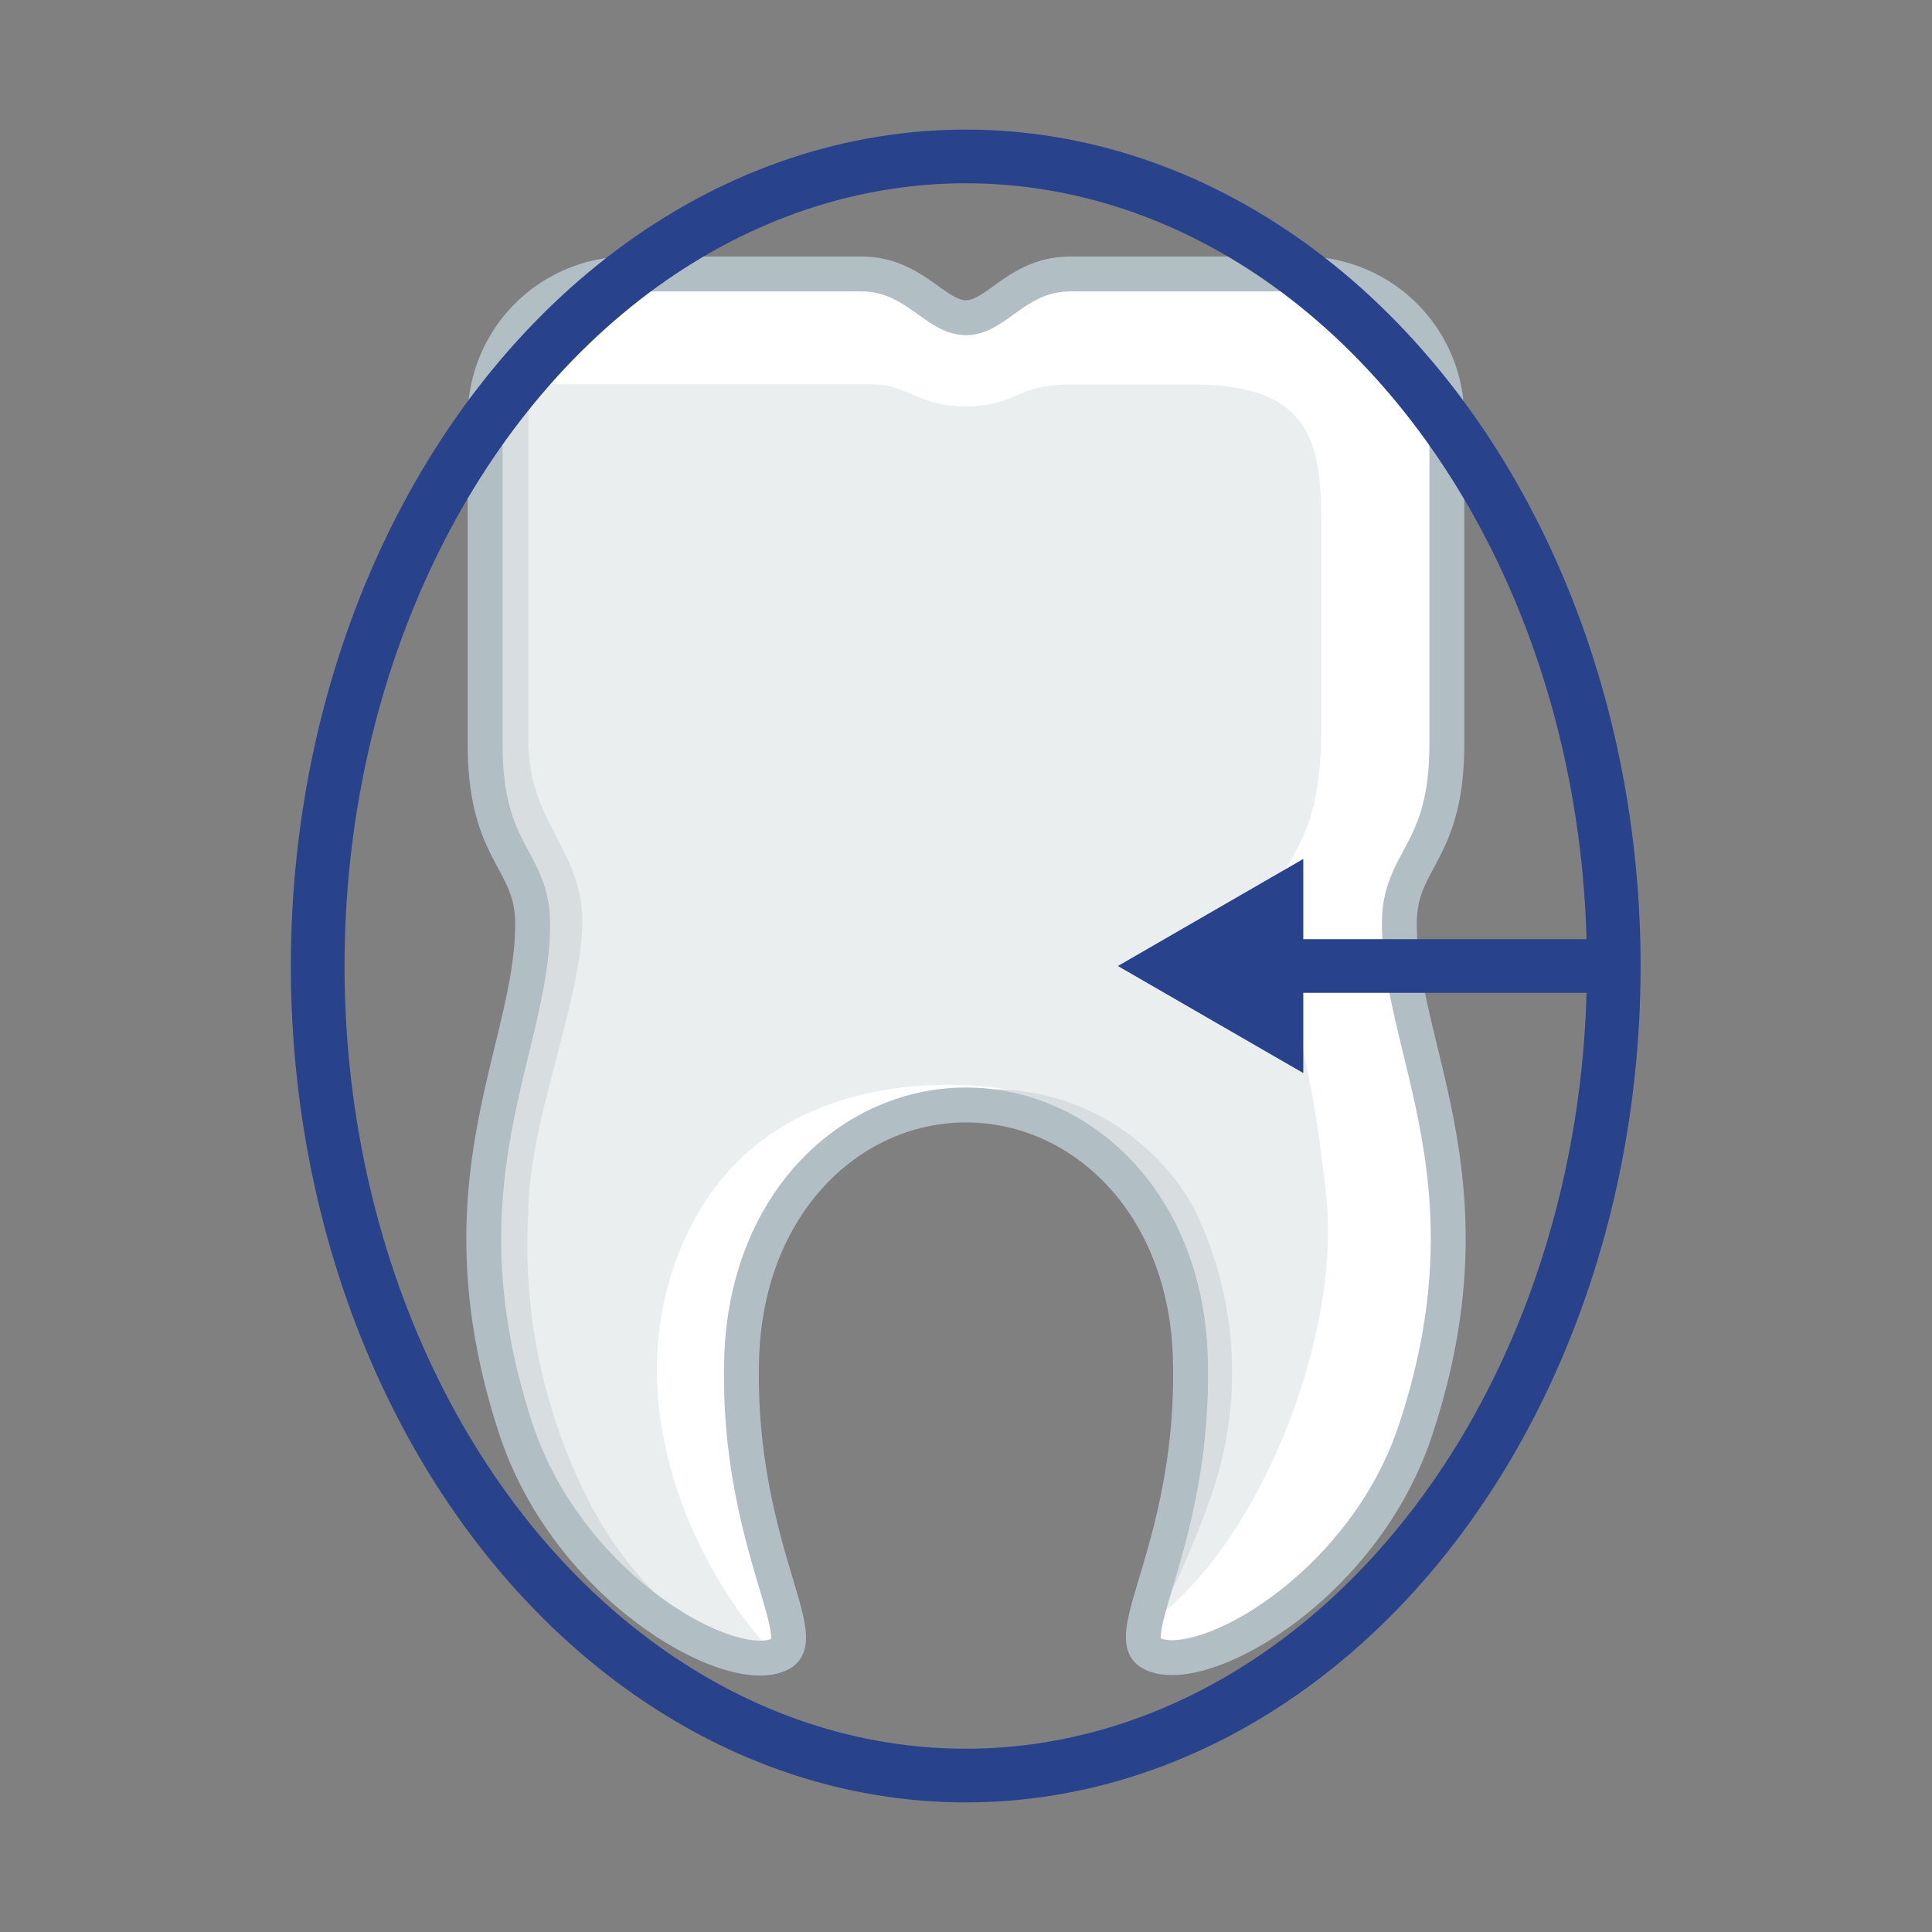 <?xml version="1.0" encoding="utf-8"?>
<svg viewBox="0 0 72 72" xmlns="http://www.w3.org/2000/svg">
  <rect x="0" y="0" width="72" height="72" fill="#808080" stroke="none"/>
  <defs>
    <style>.cls-1{isolation:isolate;}.cls-2{stroke:#dcddde;stroke-width:1.06px;fill:url(#New_Gradient_Swatch_2);}.cls-2,.cls-7,.cls-9{stroke-miterlimit:10;}.cls-3{fill:url(#New_Gradient_Swatch_2-2);}.cls-4{fill:#eaeeef;}.cls-5{fill:#fff;}.cls-6{fill:#d8dee0;}.cls-7,.cls-9{fill:none;}.cls-7{stroke:#b1bfc4;stroke-width:1.3px;}.cls-8{mix-blend-mode:multiply;}.cls-9{stroke:#28428b;stroke-width:2px;}.cls-10{fill:#28428b;}</style>
  </defs>
  <title>DrawTypeButtonIcons_r2</title>
  <g id="icon">
    <path class="cls-4" d="M44.36,50.6c.19,6.68-2.63,10.37-1.47,11,1.77,1,7.88-2.36,9.85-8.27,3.08-9.24-.59-14.18-.59-18.91,0-2.44,1.77-2.56,1.77-6.7V15.53a5.36,5.36,0,0,0-5.54-5.32H39.9c-2,0-2.75,1.63-3.9,1.63s-1.93-1.63-3.9-1.63H23.62a5.36,5.36,0,0,0-5.54,5.32V27.74c0,4.14,1.77,4.26,1.77,6.7,0,4.73-3.67,9.66-.59,18.91,2,5.91,8.08,9.26,9.85,8.27,1.15-.64-1.66-4.34-1.47-11,.17-5.8,4.07-9.44,8.36-9.44S44.19,44.81,44.36,50.6Z"/>
    <path class="cls-5" d="M37.51,41.32l0-.72s-8.94-1.73-12.11,5.84c-2.64,6.3,1,12.72,3.5,15.25a1.28,1.28,0,0,0,.19-.07c1.15-.64-1.66-4.34-1.47-11,.17-5.8,4.07-9.44,8.36-9.44A7.55,7.55,0,0,1,37.51,41.32Z"/>
    <path class="cls-6" d="M21.9,55.85a20.88,20.88,0,0,1-2.21-10.66c0-3.22,1.81-7.44,2-10.46s-2-3.92-2-7.14V15.83a12.13,12.13,0,0,1,1.13-4.91,5.16,5.16,0,0,0-2.75,4.61V27.74c0,4.14,1.77,4.26,1.77,6.7,0,4.73-3.67,9.66-.59,18.91,1.53,4.58,5.54,7.61,8.09,8.29A13.79,13.79,0,0,1,21.9,55.85Z"/>
    <path class="cls-5" d="M52.74,53.34c3.08-9.24-.59-14.18-.59-18.91,0-2.44,1.77-2.56,1.77-6.7V15.53a5.36,5.36,0,0,0-5.54-5.32H39.9c-2,0-2.75,1.63-3.9,1.63s-1.93-1.63-3.9-1.63H23.62a5.38,5.38,0,0,0-5.52,4.87,4.91,4.91,0,0,1,2.8-.76H32.45c1.42,0,1.7.82,3.55.82s1.89-.81,3.83-.81h4.56c4.08,0,4.85,1.69,4.85,5v7.76c0,5-1.75,4.56-1.75,7.18s1.16,2.91,1.94,10.38c.52,5-2.33,12.62-6.41,15.72a5.05,5.05,0,0,0-.39.33c-.07.46,0,.77.25.92C44.66,62.6,50.77,59.25,52.74,53.34Z"/>
    <path class="cls-6" d="M43,60.62a34.36,34.36,0,0,0,2.21-5.09A13.89,13.89,0,0,0,44.48,45a8.62,8.62,0,0,0-7.38-4.41l.1.68c3.79.61,7,4.08,7.16,9.33a28.87,28.87,0,0,1-1.61,9.53Z"/>
    <path class="cls-7" d="M44.36,50.6c.19,6.68-2.63,10.37-1.47,11,1.77,1,7.88-2.36,9.85-8.27,3.08-9.24-.59-14.18-.59-18.91,0-2.44,1.77-2.56,1.77-6.7V15.53a5.36,5.36,0,0,0-5.54-5.32H39.9c-2,0-2.75,1.63-3.9,1.63s-1.93-1.63-3.9-1.63H23.62a5.36,5.36,0,0,0-5.54,5.32V27.74c0,4.14,1.77,4.26,1.77,6.7,0,4.73-3.67,9.66-.59,18.91,2,5.91,8.08,9.26,9.85,8.27,1.15-.64-1.66-4.34-1.47-11,.17-5.8,4.07-9.44,8.36-9.44S44.19,44.81,44.36,50.6Z"/>
    <g class="cls-8">
      <ellipse class="cls-9" cx="35.99" cy="36" rx="24.15" ry="30.17"/>
      <line class="cls-9" x1="47.4" y1="36" x2="60.16" y2="36"/>
      <polygon class="cls-10" points="48.57 39.99 41.66 36 48.57 32.01 48.57 39.99"/>
    </g>
  </g>
</svg>